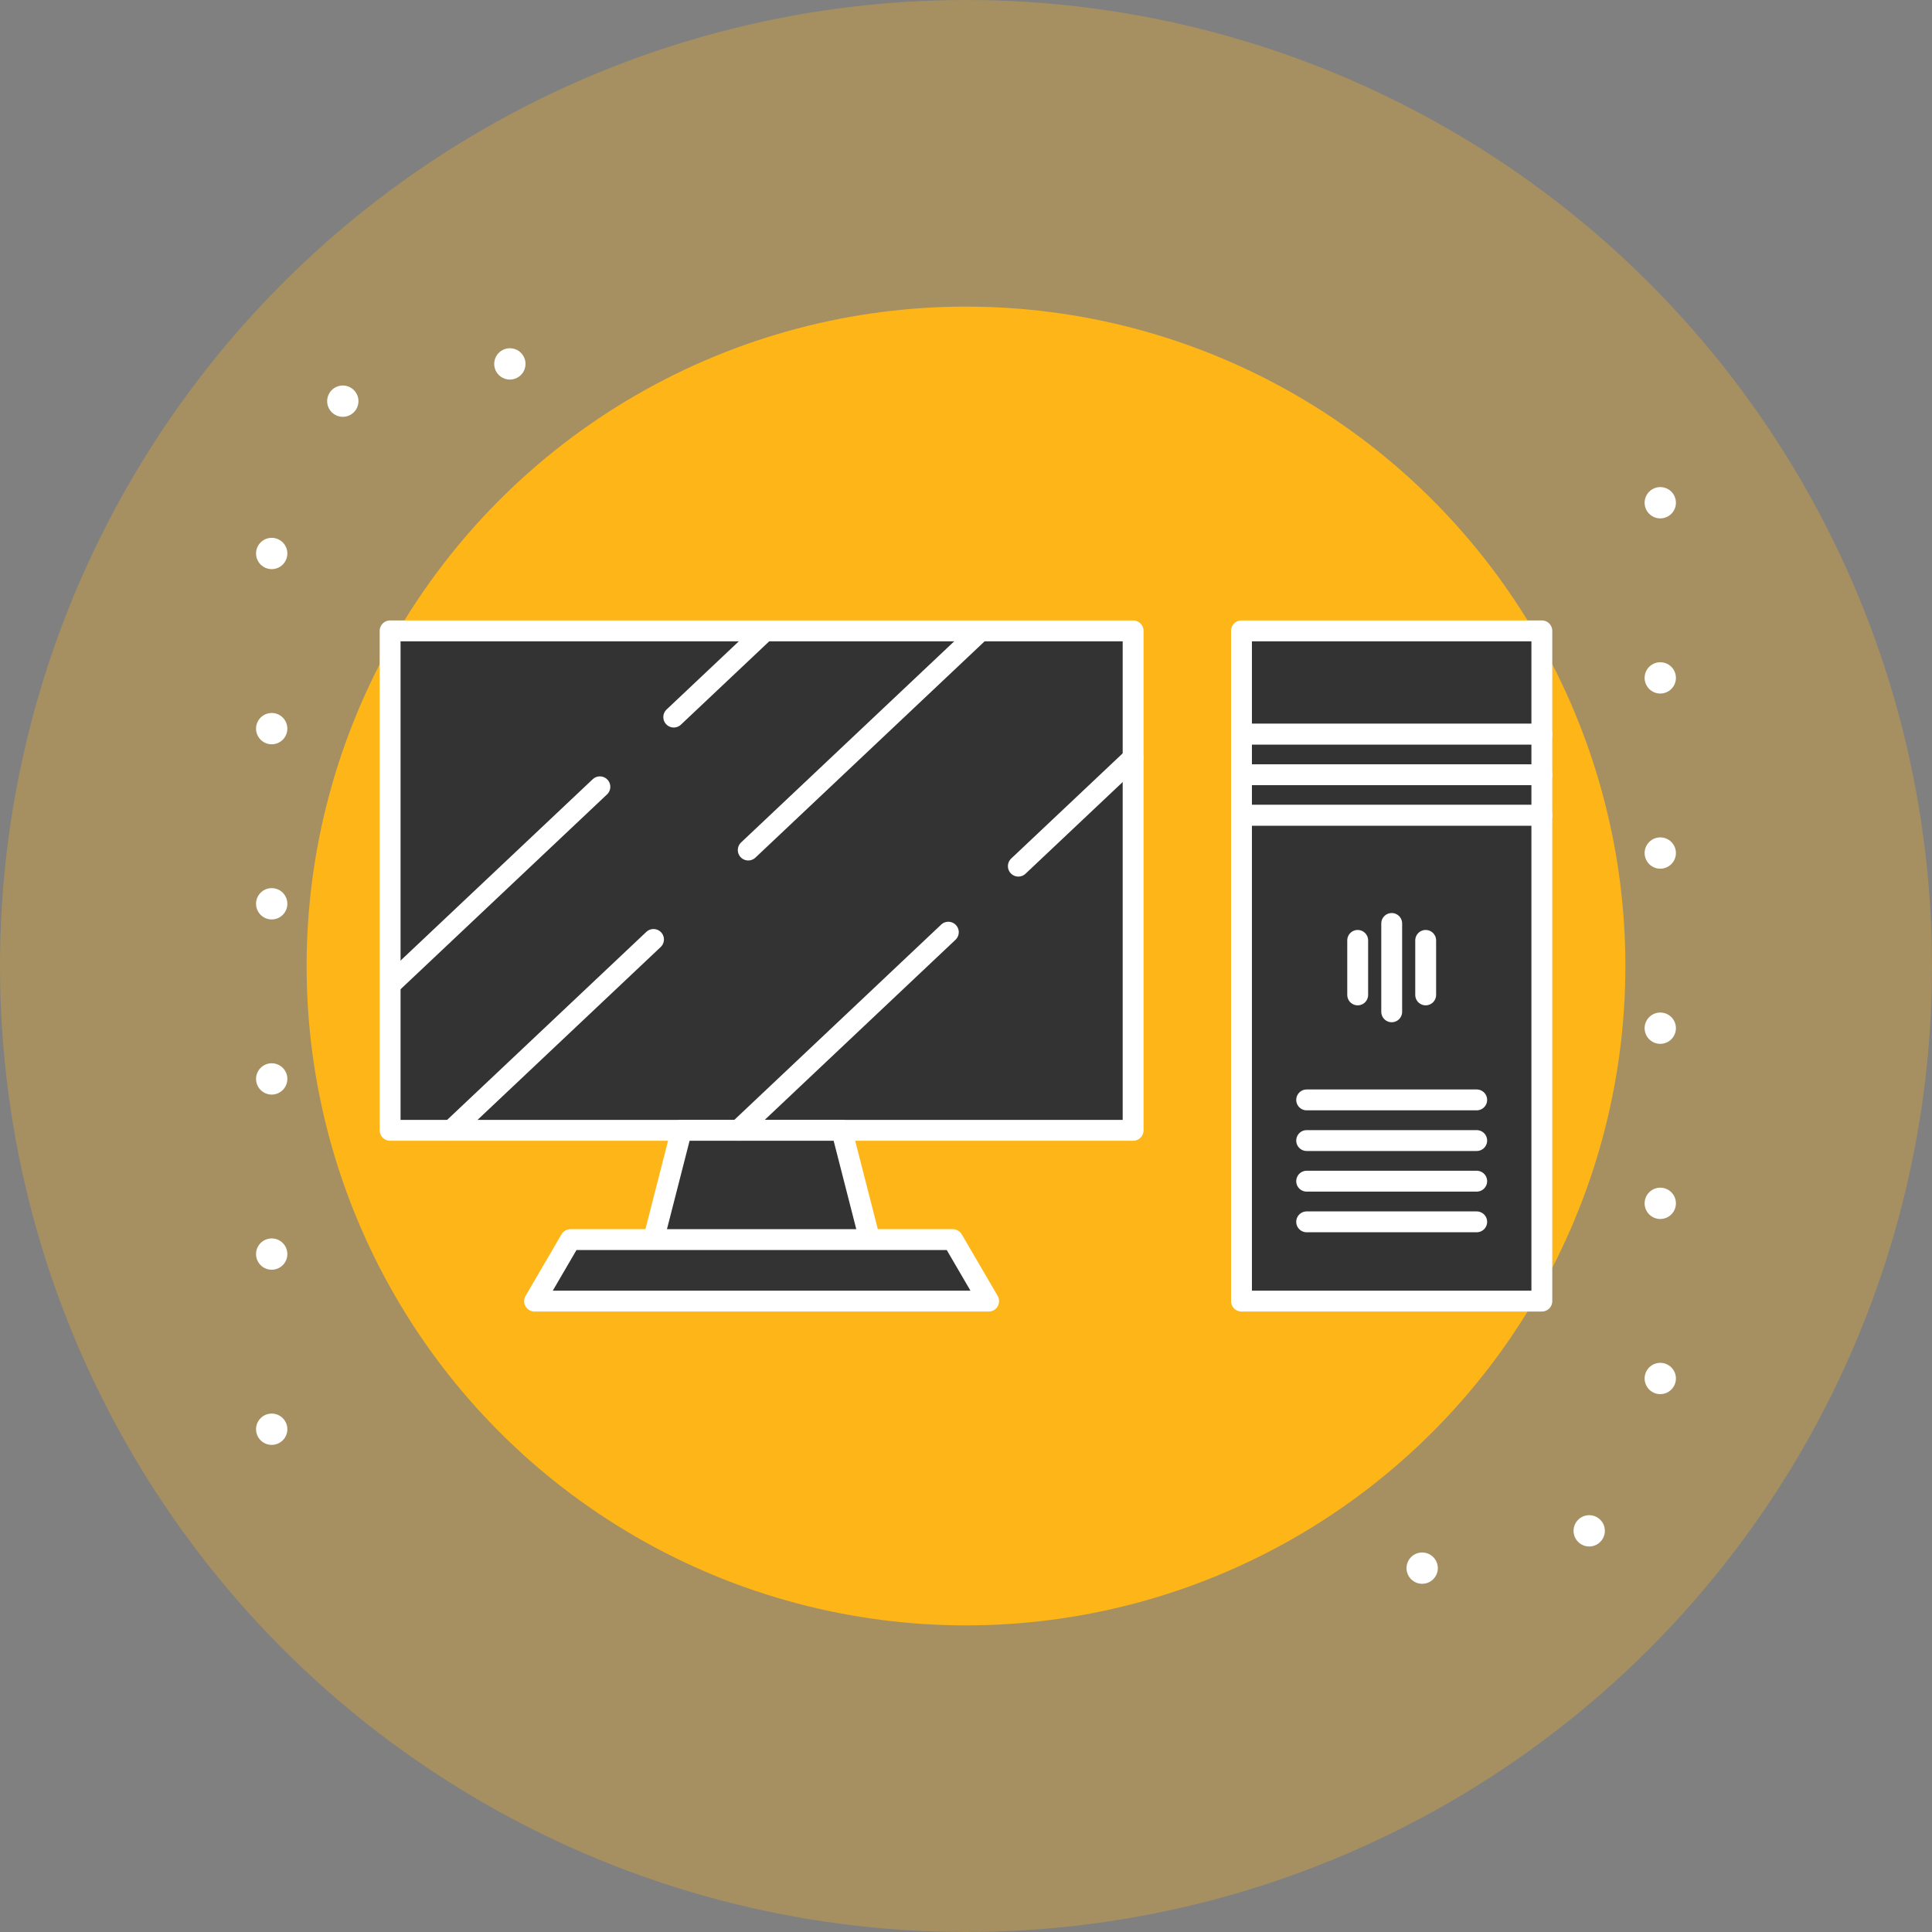 <svg id="Layer_1" data-name="Layer 1" xmlns="http://www.w3.org/2000/svg" viewBox="0 0 555.5 555.5"><rect x="0" y="0" width="555.5" height="555.5" fill="#808080" stroke="none"/><defs><style>.cls-1,.cls-2{fill:#fdb518;}.cls-1{opacity:0.3;}.cls-3{fill:none;stroke-width:9px;stroke-dasharray:0 25.18 0 25.18;}.cls-3,.cls-4{stroke:#fff;stroke-linecap:round;stroke-linejoin:round;}.cls-4{fill:#333;stroke-width:6px;}</style></defs><circle class="cls-1" cx="277.75" cy="277.75" r="277.75"/><circle class="cls-2" cx="277.75" cy="277.75" r="189.59"/><path class="cls-3" d="M104.29,523.06V267.75c0-28.16,23.65-51,52.82-51h45.35" transform="translate(-26.17 -112.12)"/><path class="cls-3" d="M503.54,256.67V512c0,28.16-23.64,51-52.81,51H408.64" transform="translate(-26.17 -112.12)"/><g id="ÒËÒÚÂÏÌ_È_·ÎÓÍ_6_" data-name="ÒËÒÚÂÏÌ˚È_·ÎÓÍ_6_"><rect class="cls-4" x="356.96" y="211.06" width="86.36" height="23.38"/><rect class="cls-4" x="356.96" y="234.43" width="86.36" height="139.67"/><rect class="cls-4" x="356.96" y="181.39" width="86.36" height="29.67"/><line class="cls-4" x1="356.97" y1="222.75" x2="443.32" y2="222.75"/><line class="cls-4" x1="375.7" y1="316.25" x2="424.59" y2="316.25"/><line class="cls-4" x1="375.7" y1="327.94" x2="424.59" y2="327.94"/><line class="cls-4" x1="375.7" y1="339.62" x2="424.59" y2="339.62"/><line class="cls-4" x1="409.92" y1="270.39" x2="409.92" y2="286.06"/><line class="cls-4" x1="400.15" y1="265.52" x2="400.15" y2="290.92"/><line class="cls-4" x1="390.37" y1="270.39" x2="390.37" y2="286.06"/><line class="cls-4" x1="375.7" y1="351.31" x2="424.59" y2="351.31"/></g><g id="ÏÓÌËÚÓ__119_" data-name="ÏÓÌËÚÓ_119_"><g id="ÍÓÏÔ_ÚÂ__40_" data-name="ÍÓÏÔ¸˛ÚÂ_40_"><rect class="cls-4" x="112.17" y="181.39" width="213.63" height="143.61"/><polyline class="cls-4" points="250.07 356.43 242.02 324.99 195.95 324.99 187.9 356.43"/><polygon class="cls-4" points="284.26 374.11 153.71 374.11 164.03 356.42 273.94 356.42 284.26 374.11"/></g><line class="cls-4" x1="187.9" y1="270.12" x2="129.76" y2="324.99"/><line class="cls-4" x1="280.91" y1="182.34" x2="215.14" y2="244.41"/><line class="cls-4" x1="272.67" y1="268.03" x2="212.33" y2="324.99"/><line class="cls-4" x1="325.8" y1="217.9" x2="292.8" y2="249.04"/><line class="cls-4" x1="172.48" y1="226.23" x2="112.56" y2="282.78"/><line class="cls-4" x1="218.98" y1="182.34" x2="193.72" y2="206.18"/></g></svg>